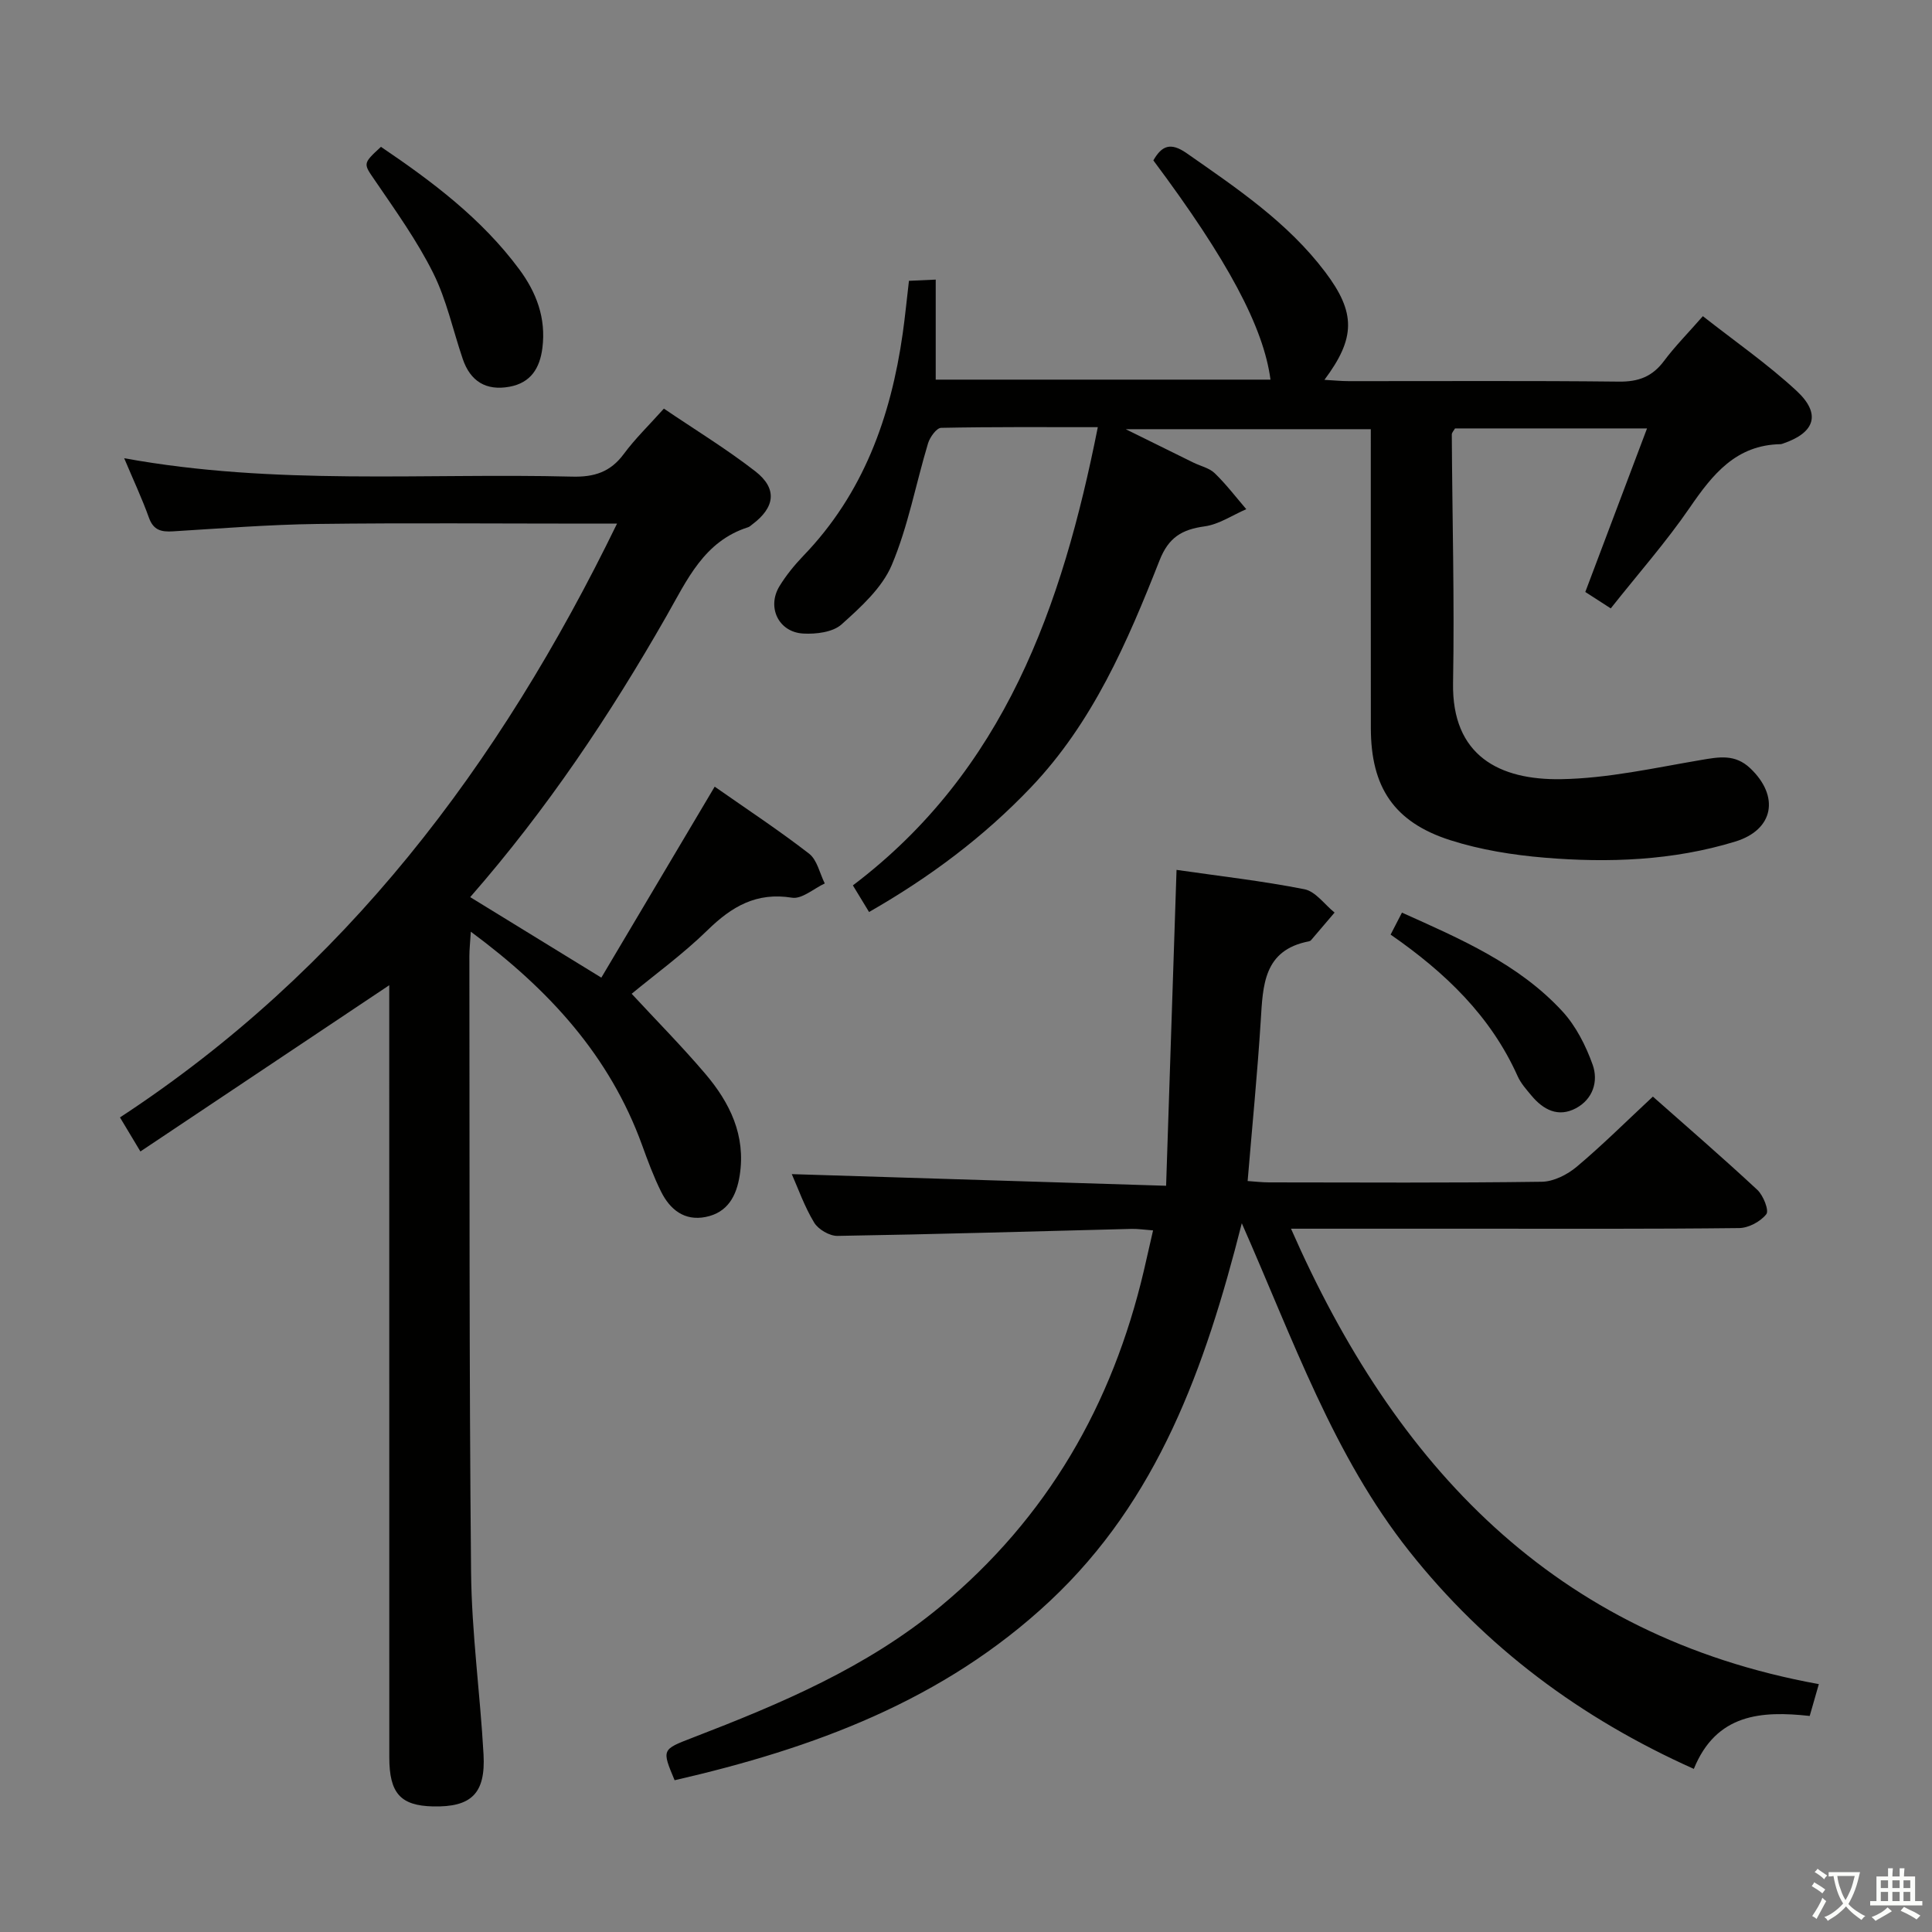 <svg enable-background="new 0 0 400 400" viewBox="0 0 400 400" xmlns="http://www.w3.org/2000/svg"><rect x="0" y="0" width="400" height="400" fill="#808080" stroke="none"/><path d="m377.9 391.2c-.2.3-.4.5-.6.8-.7-.6-1.4-1-2.2-1.5.2-.3.4-.5.5-.8.6.4 1.4.8 2.3 1.5zm-1.8 6.1c-.2-.2-.5-.4-.9-.6.4-.6.8-1.2 1.2-1.9s.7-1.3.9-1.9c.3.3.5.5.8.7-.7 1.3-1.4 2.6-2 3.7zm2.2-9c-.3.3-.5.5-.6.8-.6-.6-1.3-1.1-2-1.5.3-.3.5-.5.6-.7.6.5 1.3.9 2 1.4zm.3.2v-.9h2 4.5c-.3 1.3-.6 2.5-1 3.6s-.9 2.1-1.4 3c.4.5 1 1 1.6 1.4s1.2.8 1.9 1.1c-.3.2-.5.4-.8.8-.4-.3-1-.7-1.6-1.2s-1.2-1.1-1.6-1.6c-.5.6-1.1 1.1-1.7 1.6s-1.4.9-2.1 1.4c-.1-.3-.3-.5-.7-.8.6-.2 1.2-.5 1.9-1s1.4-1.1 2-1.8c-.5-.8-.9-1.6-1.2-2.5s-.6-2-.8-3.2c-.4.1-.7.1-1 .1zm2.5 2.7c.3 1 .7 1.7 1 2.2.3-.5.6-1.1 1-2s.6-1.9.9-3h-3.2-.4c.1.9.3 1.8.7 2.8z" fill="#fbfcfa"/><path d="m396.5 388.5v1.5 3.6h1.5v.9c-.4 0-1 0-1.7 0h-7.9c-.5 0-.9 0-1.2 0v-.9h1.3v-3.5c0-.7 0-1.2 0-1.6h2.4c0-.8 0-1.4 0-1.7h1c0 .3-.1.8-.1 1.7h1.5c0-.8 0-1.4 0-1.7h1c0 .3-.1.9-.1 1.7zm-8.2 9.2c-.2-.3-.5-.5-.8-.8.8-.3 1.4-.6 1.9-.9s1-.7 1.4-1.1c.3.3.6.5.9.8-1.6 1-2.8 1.6-3.4 2zm2.6-6.8v-1.6h-1.5v1.6zm0 2.7v-1.9h-1.5v1.9zm2.4-2.7v-1.6h-1.5v1.6zm0 2.7v-1.9h-1.5v1.9zm.2 2 .7-.8c.4.2.9.5 1.6.8s1.3.7 1.8 1c-.3.3-.5.5-.8.8-.4-.3-1.5-1-3.3-1.8zm2-4.7v-1.6h-1.4v1.6zm0 2.7v-1.9h-1.4v1.9z" fill="#fbfcfa"/><g fill="#010100"><path d="m147.97 162.87c6.58 4.61 13.25 9 19.54 13.87 1.67 1.29 2.2 4.07 3.25 6.17-2.27 1.05-4.73 3.28-6.78 2.95-7.37-1.19-12.48 1.82-17.49 6.72-5.09 4.97-10.91 9.2-15.71 13.17 5.14 5.56 10.4 10.87 15.23 16.55 5.1 5.99 8.43 12.77 7.14 21.04-.67 4.28-2.49 7.71-7.05 8.62-4.42.88-7.39-1.55-9.23-5.24-1.54-3.1-2.75-6.37-3.93-9.63-6.71-18.49-19.26-32.22-35.46-44.19-.14 2.25-.3 3.67-.3 5.08.06 42.49-.06 84.98.35 127.47.12 12.6 1.88 25.18 2.58 37.78.45 8.12-2.55 10.95-10.47 10.77-6.72-.16-9.04-2.72-9.04-10.17-.01-51.49-.01-102.98-.01-154.48 0-1.94 0-3.88 0-5.37-17.18 11.48-34.1 22.78-51.52 34.42-1.76-2.94-2.91-4.86-4.23-7.05 46.46-30.44 78.5-72.75 102.91-122.94-2.6 0-4.34 0-6.08 0-18.66 0-37.33-.17-55.99.07-9.96.13-19.91.92-29.86 1.53-2.41.15-4.05-.22-4.98-2.81-1.43-3.99-3.24-7.84-5.13-12.33 31.22 5.7 62.05 3.03 92.74 3.81 4.57.12 7.93-.94 10.7-4.69 2.36-3.19 5.25-5.98 8.3-9.39 6.43 4.36 12.94 8.33 18.93 12.98 4.62 3.59 4.09 7.48-.65 11.01-.27.2-.52.46-.82.56-9.18 2.91-12.66 10.94-16.94 18.43-11.65 20.4-24.65 39.89-40.62 58.16 8.94 5.49 17.62 10.82 27.15 16.67 7.76-13.08 15.46-26.04 23.47-39.54z"/><path d="m179.93 188.82c-1.24-2.04-2.17-3.57-3.35-5.51 31.36-23.72 43.32-57.69 50.71-94.87-11.19 0-21.82-.08-32.44.14-.95.02-2.33 1.94-2.71 3.21-2.53 8.4-4.12 17.17-7.51 25.19-2.01 4.75-6.41 8.72-10.4 12.3-1.81 1.62-5.28 2.04-7.93 1.89-5.11-.28-7.58-5.46-4.91-9.82 1.38-2.25 3.09-4.35 4.92-6.26 12.43-12.88 18.13-28.74 20.59-46.06.49-3.45.82-6.92 1.29-10.89 1.68-.08 3.43-.15 5.54-.25v20.71h69.31c-1.43-10.87-8.86-24.79-24.25-45.39 1.74-3.04 3.55-3.83 6.91-1.48 10.39 7.26 20.92 14.32 28.67 24.59 6.36 8.42 6.31 13.66-.16 22.32 1.85.1 3.42.27 4.98.27 18.66.02 37.33-.11 55.99.1 4.05.05 6.91-1.03 9.33-4.27 2.28-3.05 4.99-5.78 8.05-9.28 6.58 5.17 13.38 9.89 19.39 15.45 5.15 4.77 3.85 8.67-2.79 10.92-.16.05-.32.12-.48.13-9.25.15-14.1 6.24-18.84 13.15-4.88 7.11-10.63 13.63-16.35 20.85-1.85-1.19-3.45-2.23-5.27-3.4 4.22-11.18 8.4-22.23 12.78-33.86-13.83 0-26.75 0-39.75 0-.23.42-.67.85-.67 1.27.09 17.14.57 34.29.26 51.43-.27 15.09 9.62 20.13 22.36 19.92 9.68-.16 19.36-2.34 28.97-3.97 3.76-.64 7.05-1.27 10.2 1.71 6.09 5.77 4.93 12.72-3.11 15.18-12.88 3.94-26.19 4.44-39.5 3.33-6.56-.55-13.24-1.62-19.5-3.62-11.67-3.74-16.42-10.99-16.44-23.17-.02-20.49-.01-40.97-.01-61.92-16.6 0-32.91 0-50.74 0 5.53 2.73 9.76 4.83 14 6.91 1.49.73 3.31 1.12 4.44 2.22 2.36 2.28 4.37 4.93 6.52 7.43-2.87 1.24-5.65 3.15-8.64 3.56-4.69.65-7.45 2.28-9.32 7.05-6.65 16.88-13.81 33.55-26.64 47-9.71 10.19-20.8 18.52-33.5 25.79z"/><path d="m238.73 254.74c-1.88-.14-3.18-.34-4.47-.31-20.29.51-40.57 1.12-60.86 1.45-1.64.03-3.99-1.34-4.84-2.76-2.02-3.34-3.33-7.1-4.63-10.03 25.54.79 50.88 1.58 77.5 2.41.74-22.33 1.44-43.51 2.16-65.4 8.84 1.28 17.74 2.28 26.49 4.01 2.3.46 4.16 3.16 6.23 4.83-1.62 1.91-3.24 3.81-4.87 5.71-.1.12-.28.21-.43.24-9.44 1.81-9.53 9.12-9.99 16.49-.69 10.92-1.77 21.82-2.71 33.14 1.53.1 2.97.28 4.42.28 18.83.02 37.66.13 56.48-.13 2.46-.03 5.3-1.48 7.25-3.12 5.34-4.49 10.29-9.43 15.75-14.51 6.81 6.03 14.34 12.53 21.62 19.3 1.24 1.15 2.47 4.27 1.87 5.04-1.2 1.53-3.67 2.86-5.63 2.88-18.33.21-36.66.13-54.99.13-12.47 0-24.95 0-37.79 0 21.53 49.05 54.42 84.34 109.28 94.29-.79 2.77-1.28 4.47-1.89 6.59-10-1.1-19.34-.48-23.99 10.96-23.4-10.47-43.15-25.16-58.93-45.08-15.7-19.82-23.91-43.53-34.66-67.89-7.61 30.05-17.43 57.32-39.71 78.2-22.04 20.65-49.05 30.54-77.72 37.12-2.67-6.39-2.66-6.35 3.73-8.81 18.18-7.01 36.02-14.49 51.31-27.17 22.15-18.38 35.59-41.79 42.11-69.51.59-2.54 1.17-5.11 1.91-8.35z"/><path d="m78.87 30.4c10.62 7.18 20.84 14.85 28.61 25.32 3.6 4.85 5.59 10.14 4.82 16.3-.53 4.22-2.41 7.24-6.82 8.05-4.83.88-8.09-1.11-9.67-5.74-2.03-5.96-3.35-12.25-6.13-17.82-3.32-6.65-7.71-12.79-11.92-18.96-2.54-3.72-2.78-3.56 1.11-7.15z"/><path d="m287.91 193.5c.81-1.57 1.49-2.88 2.35-4.55 12.06 5.42 24.14 10.59 33.21 20.43 2.81 3.05 4.86 7.11 6.27 11.05 1.22 3.42.08 7.13-3.46 9.02-3.66 1.95-6.75.33-9.2-2.61-1.06-1.27-2.22-2.56-2.88-4.05-5.56-12.4-14.92-21.41-26.29-29.29z"/></g></svg>